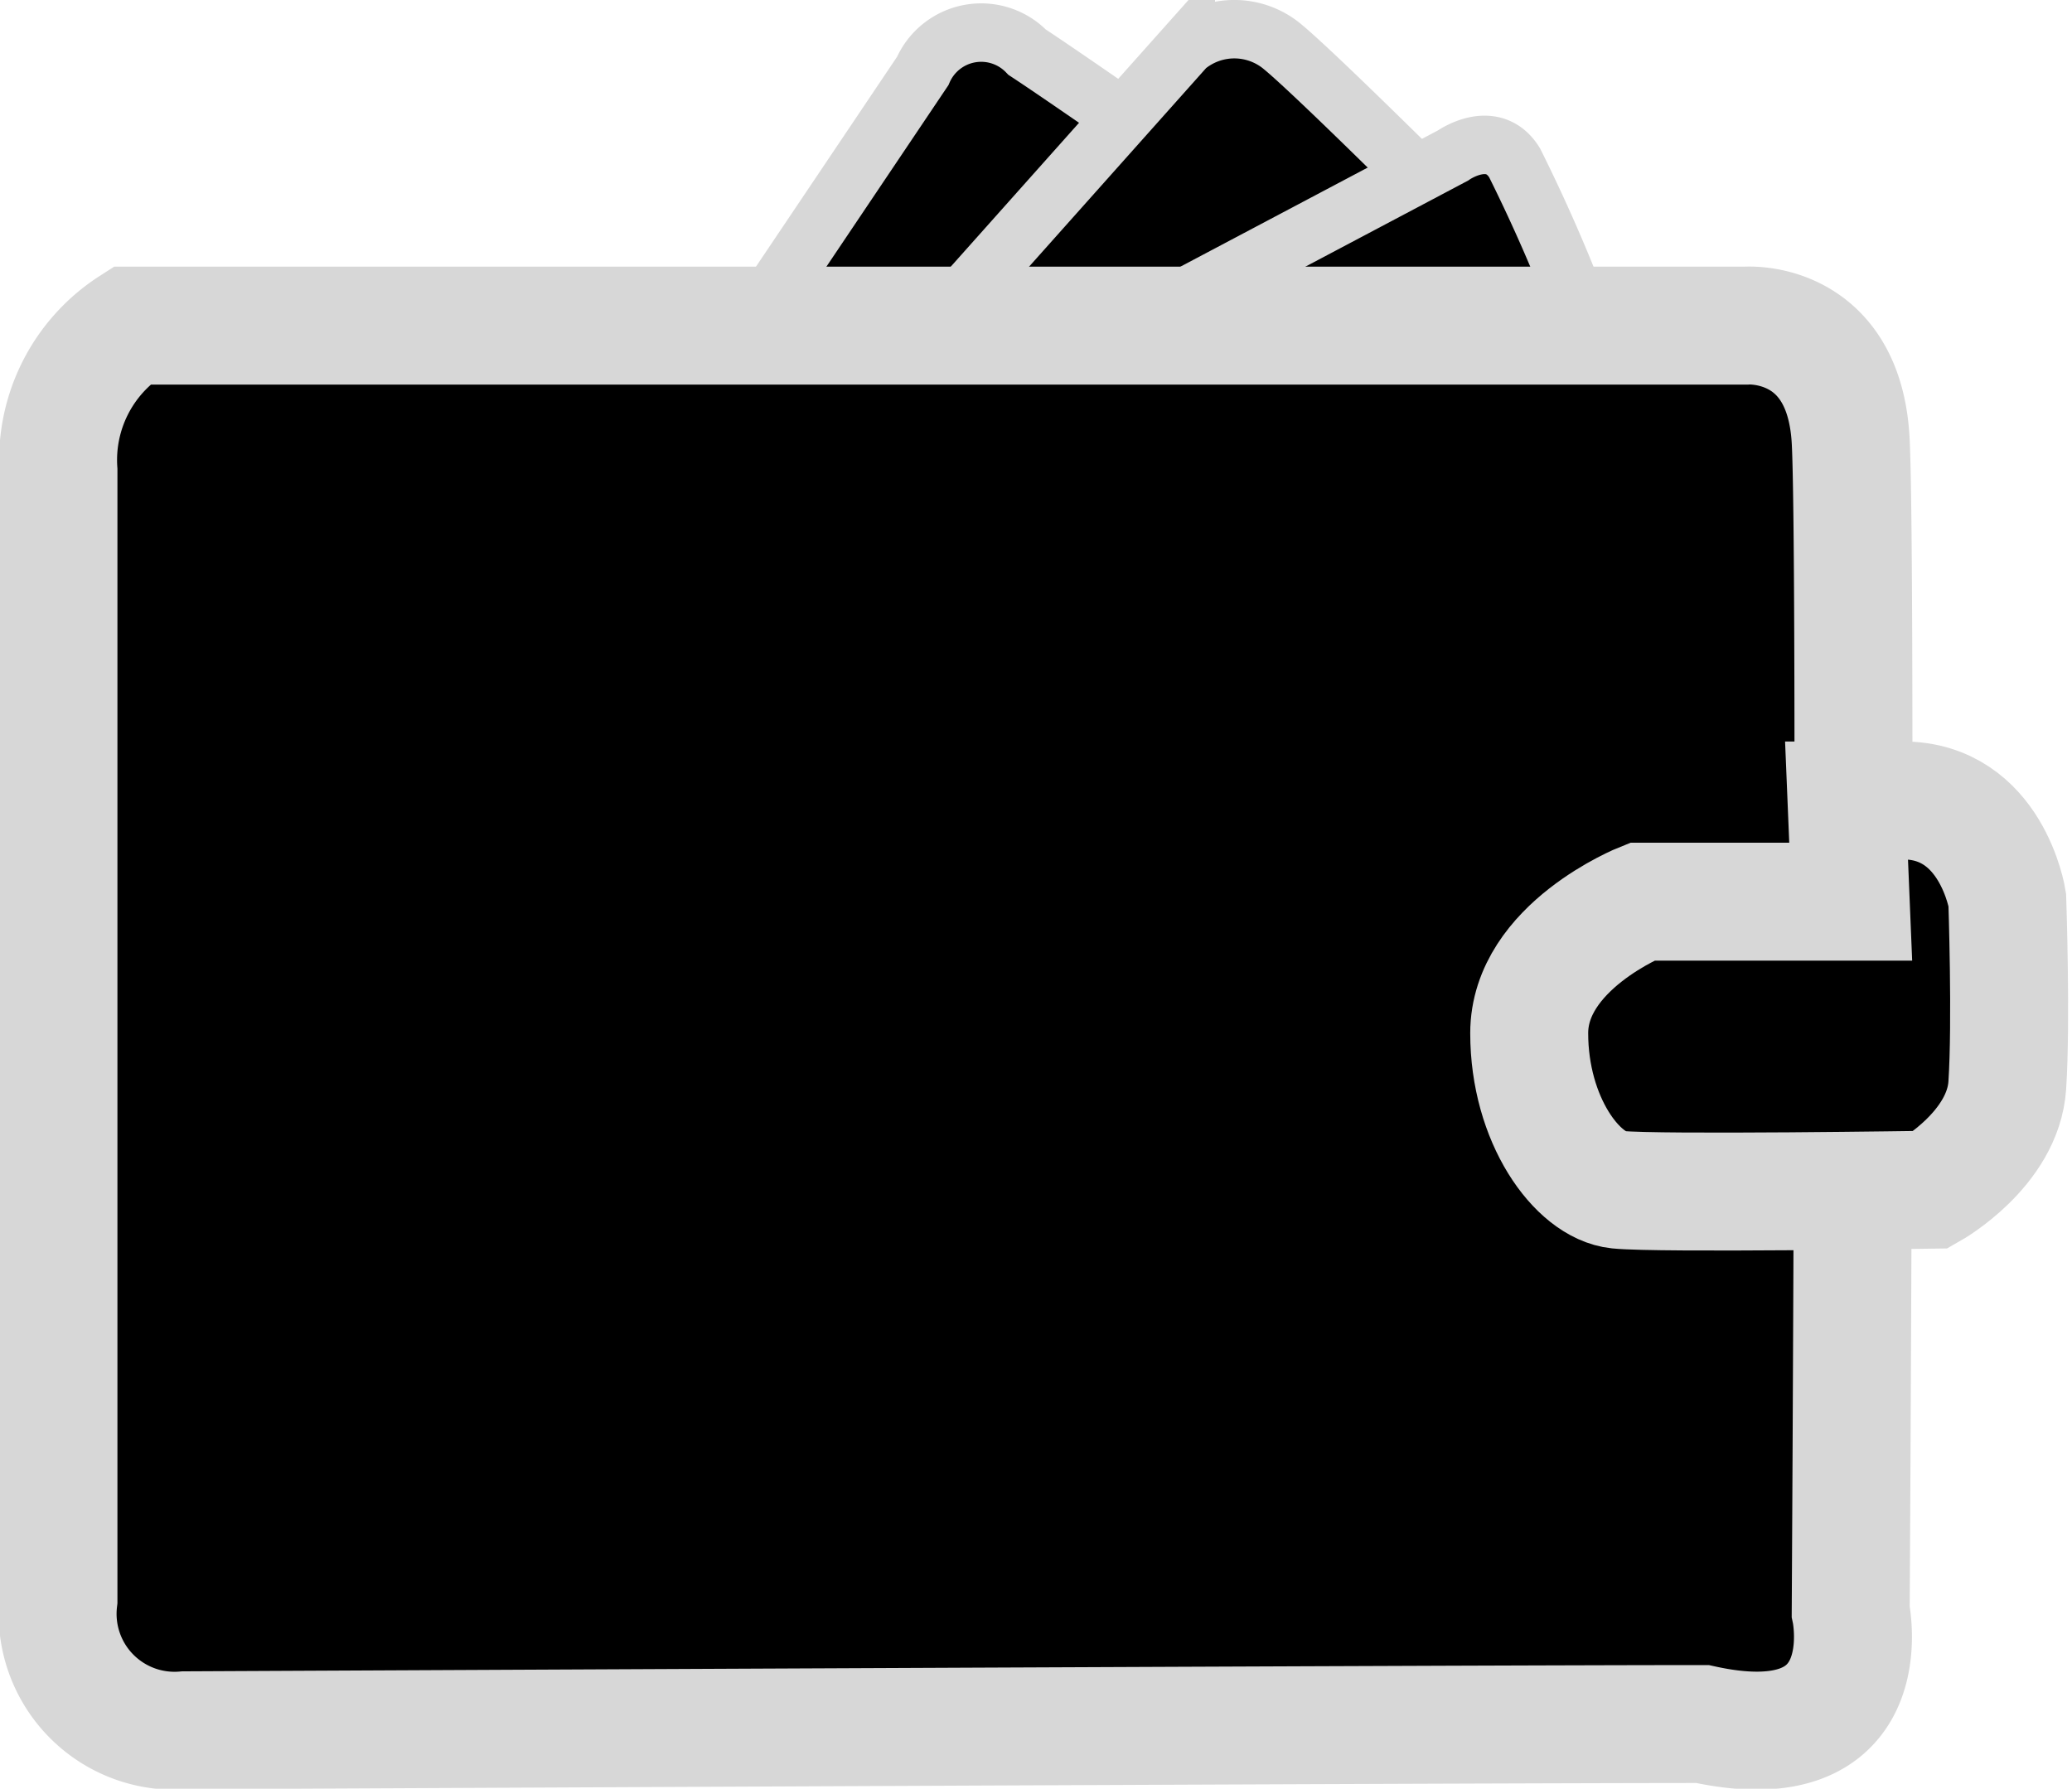 <svg id="Capa_1" data-name="Capa 1" xmlns="http://www.w3.org/2000/svg" viewBox="0 0 19.85 17.14"><defs><style>.cls-1,.cls-2,.cls-3{stroke:#d7d7d7;stroke-miterlimit:10;}.cls-1{stroke-width:0.56px;}.cls-2{stroke-width:1.13px;}.cls-3{stroke-width:1.51px;}</style></defs><title>darkmode-wallet</title><path class="cls-1" d="M7.36,4.24,9,1.8a.61.61,0,0,1,1-.18c.67.44,3.77,2.62,3.77,2.62Z" transform="translate(-0.16 -1.12)"/><path class="cls-1" d="M9.14,4.24l2.38-2.67a.72.72,0,0,1,.93,0c.47.39,2.73,2.67,2.73,2.67Z" transform="translate(-0.16 -1.12)"/><path class="cls-1" d="M11,4.24l3.08-1.63s.38-.27.59.07a15.67,15.67,0,0,1,.66,1.52Z" transform="translate(-0.16 -1.12)"/><path class="cls-2" d="M1.42,4.24H16.89s.94-.07,1,1.11,0,11.21,0,11.21.31,1.46-1.42,1.08c-2.36,0-14.54.06-14.54.06A1.12,1.12,0,0,1,.72,16.45V5.63A1.53,1.53,0,0,1,1.42,4.24Z" transform="translate(-0.16 -1.12)"/><line class="cls-3" x1="18.44" y1="7.76" x2="18.53" y2="11.45"/><path class="cls-2" d="M17.89,9.76l-2,0s-1.08.43-1.08,1.26.46,1.46.85,1.5,3,0,3,0,.69-.39.73-1,0-1.78,0-1.78-.15-.95-1-.95h-.54Z" transform="translate(-0.16 -1.12)"/></svg>